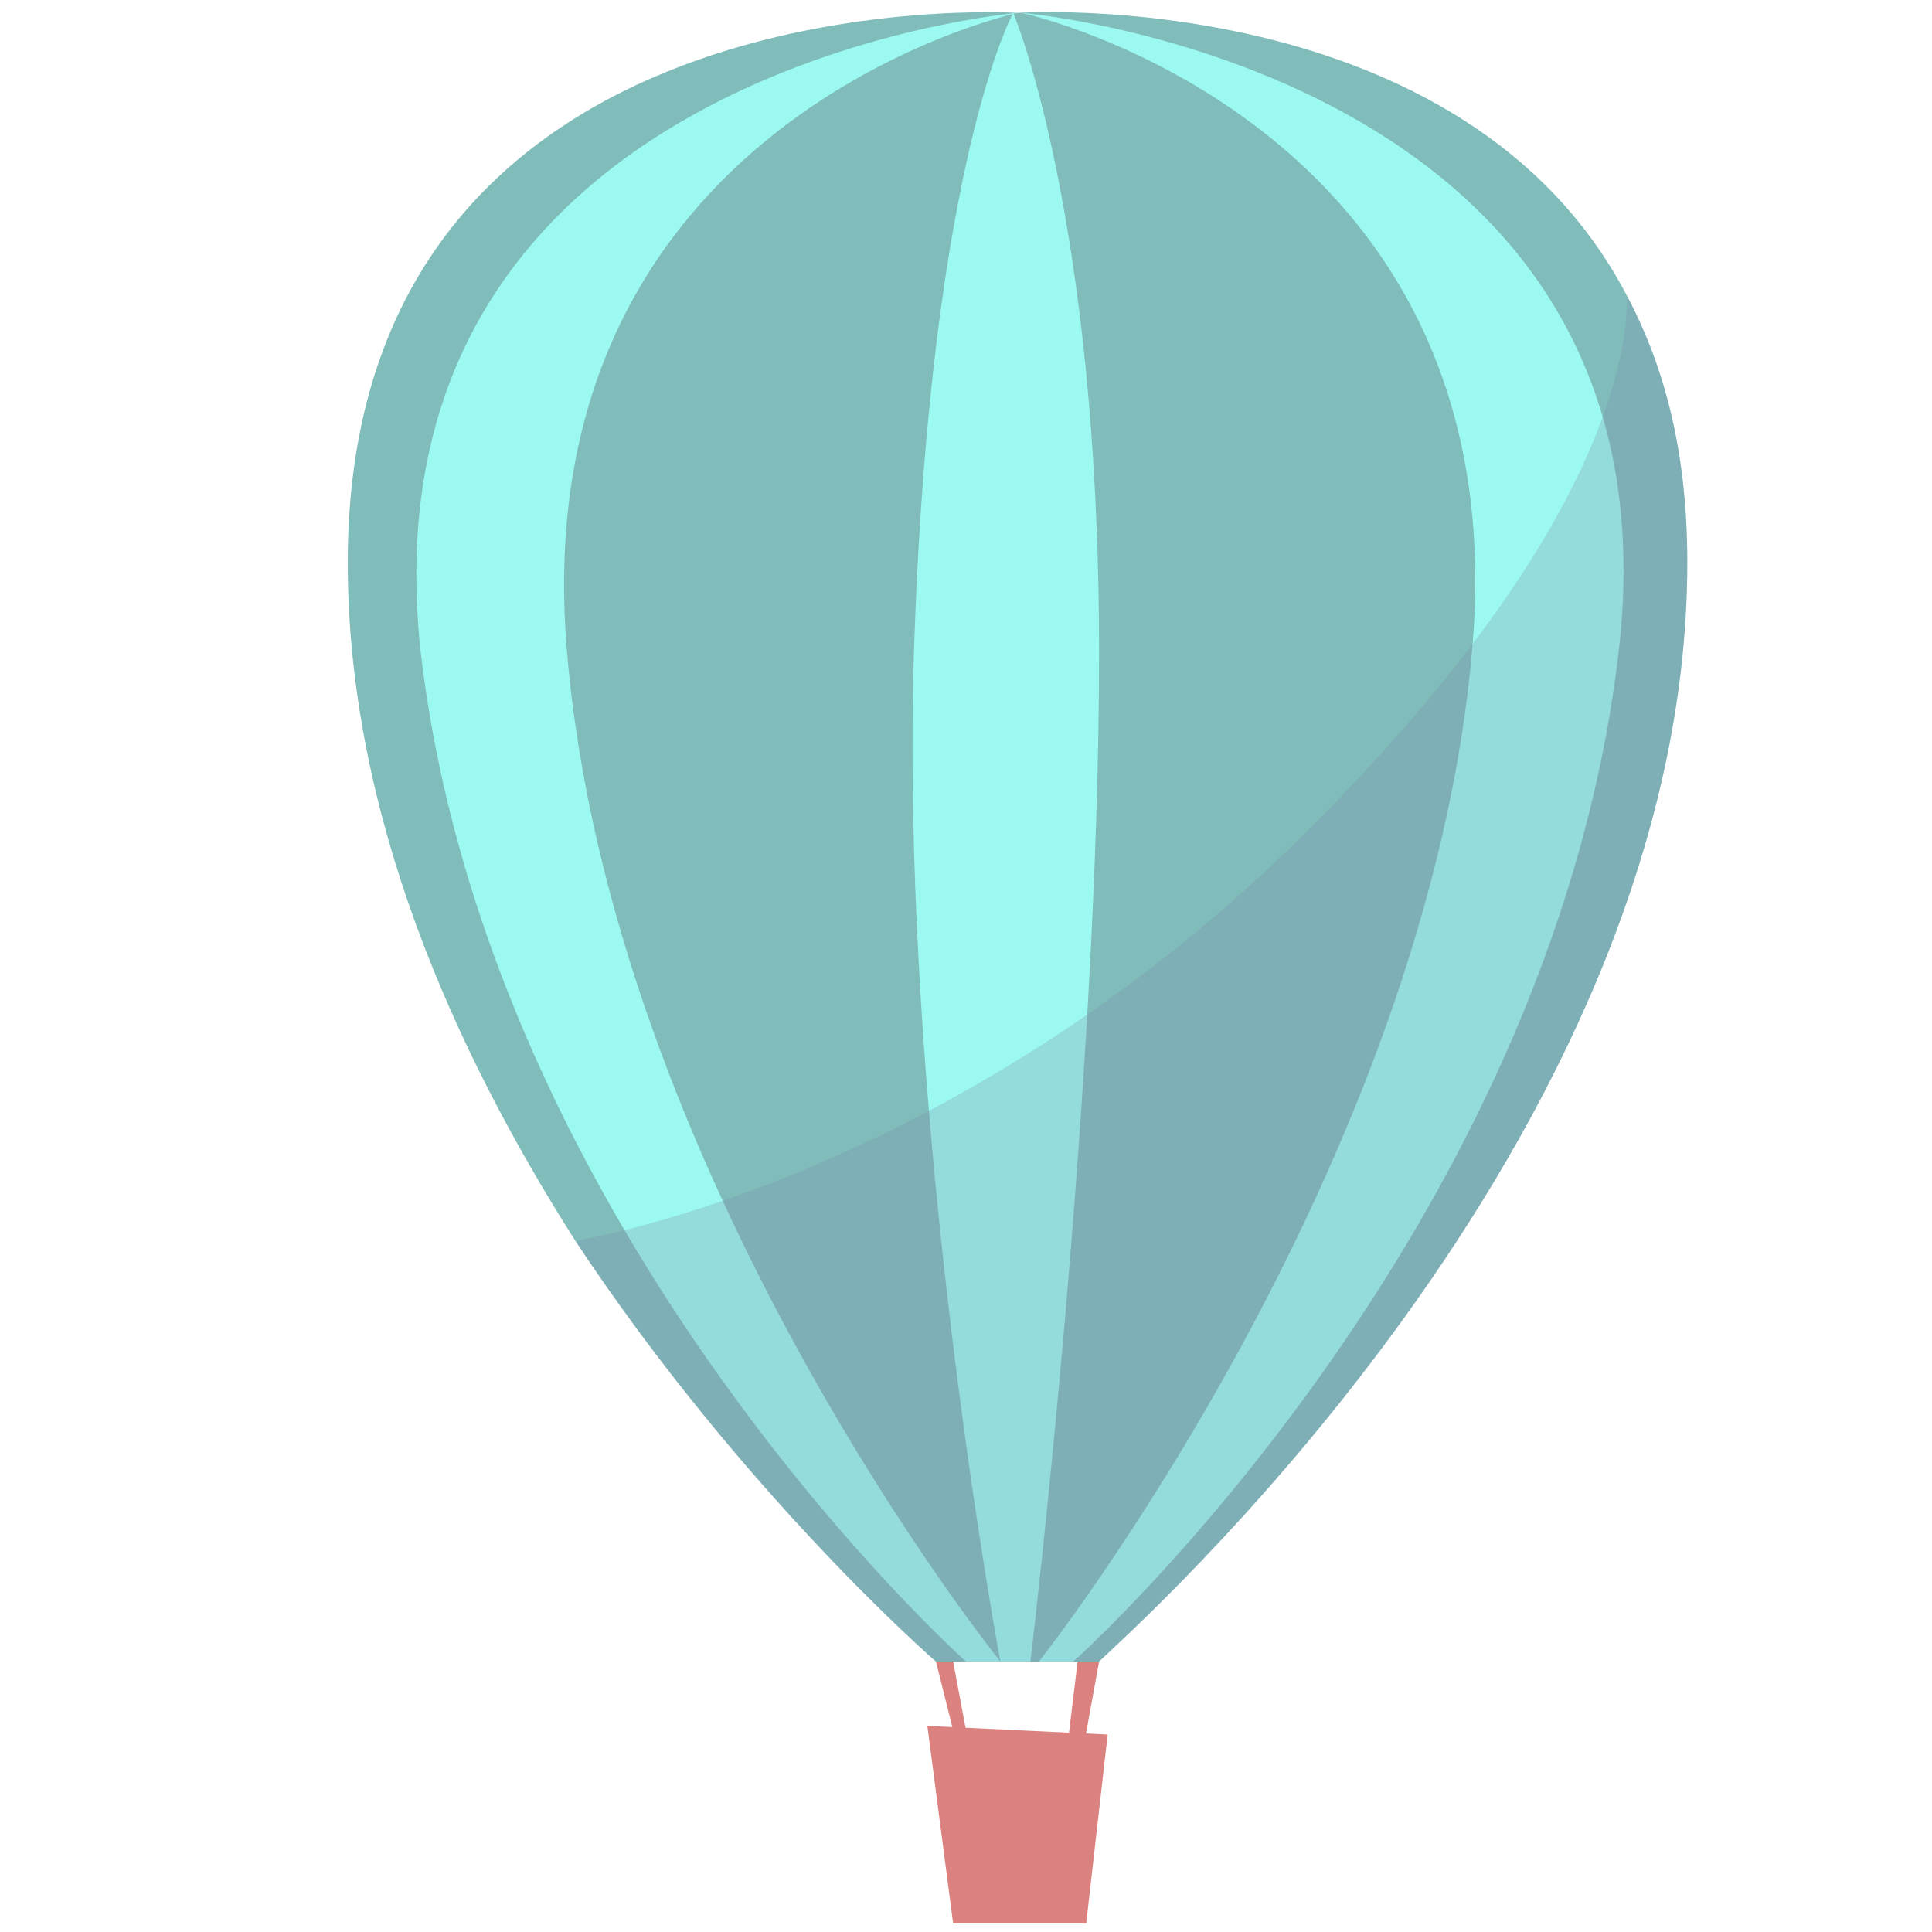 <?xml version="1.0" encoding="utf-8"?>
<!-- Generator: Adobe Illustrator 22.0.1, SVG Export Plug-In . SVG Version: 6.00 Build 0)  -->
<svg version="1.1" id="Calque_1" xmlns="http://www.w3.org/2000/svg" xmlns:xlink="http://www.w3.org/1999/xlink" x="0px" y="0px"
	 viewBox="0 0 45 45" style="enable-background:new 0 0 45 45;" xml:space="preserve">
<style type="text/css">
	.st0{opacity:0.5;}
	.st1{fill:#007975;}
	.st2{fill:#38F4E4;}
	.st3{fill:#B70400;}
	.st4{opacity:0.29;fill:#00255B;}
</style>
<g class="st0">
	<path class="st1" d="M39.3,13.1c0,13.5-13.1,25-13.7,25.6c0,0,0,0,0,0h-3.8c0,0-4.5-3.9-8.4-9.8c-2.8-4.4-5.3-9.9-5.3-15.8
		C8.1-0.7,23.7,0.3,23.7,0.3s10.4-0.7,14.2,6.6C38.8,8.6,39.3,10.6,39.3,13.1z"/>
	<path class="st2" d="M22.5,38.7c0,0-11.1-9.9-12.7-23.5C8.3,1.6,23.7,0.3,23.7,0.3S12.2,2.8,13.2,15.1s10.1,23.6,10.1,23.6H22.5z"
		/>
	<path class="st2" d="M25,38.7c0,0,11.1-9.9,12.7-23.5C39.3,1.6,23.8,0.3,23.8,0.3s11.5,2.5,10.5,14.7S24.2,38.7,24.2,38.7H25z"/>
	<path class="st2" d="M23.3,38.7c0,0-2.4-12.8-2-23.9c0.4-11.1,2.3-14.5,2.3-14.5s2,4.7,2,14.9s-1.6,23.5-1.6,23.5H23.3z"/>
	<polygon class="st3" points="21.6,40.2 22.2,44.8 25.3,44.8 25.8,40.4 	"/>
	<polygon class="st3" points="21.8,38.7 22.6,41.9 22.8,41.9 22.2,38.7 	"/>
	<polygon class="st3" points="25.6,38.7 25,42 24.7,42 25.1,38.7 	"/>
	<path class="st4" d="M39.3,13.1c0,13.5-13.1,25-13.7,25.6l-0.1,0h-3.7c0,0-4.5-3.9-8.4-9.8c0,0,9.1-1.4,17.4-9.9
		c6.6-6.7,7.1-10.8,7.1-12.1C38.8,8.6,39.3,10.6,39.3,13.1z"/>
</g>
</svg>
